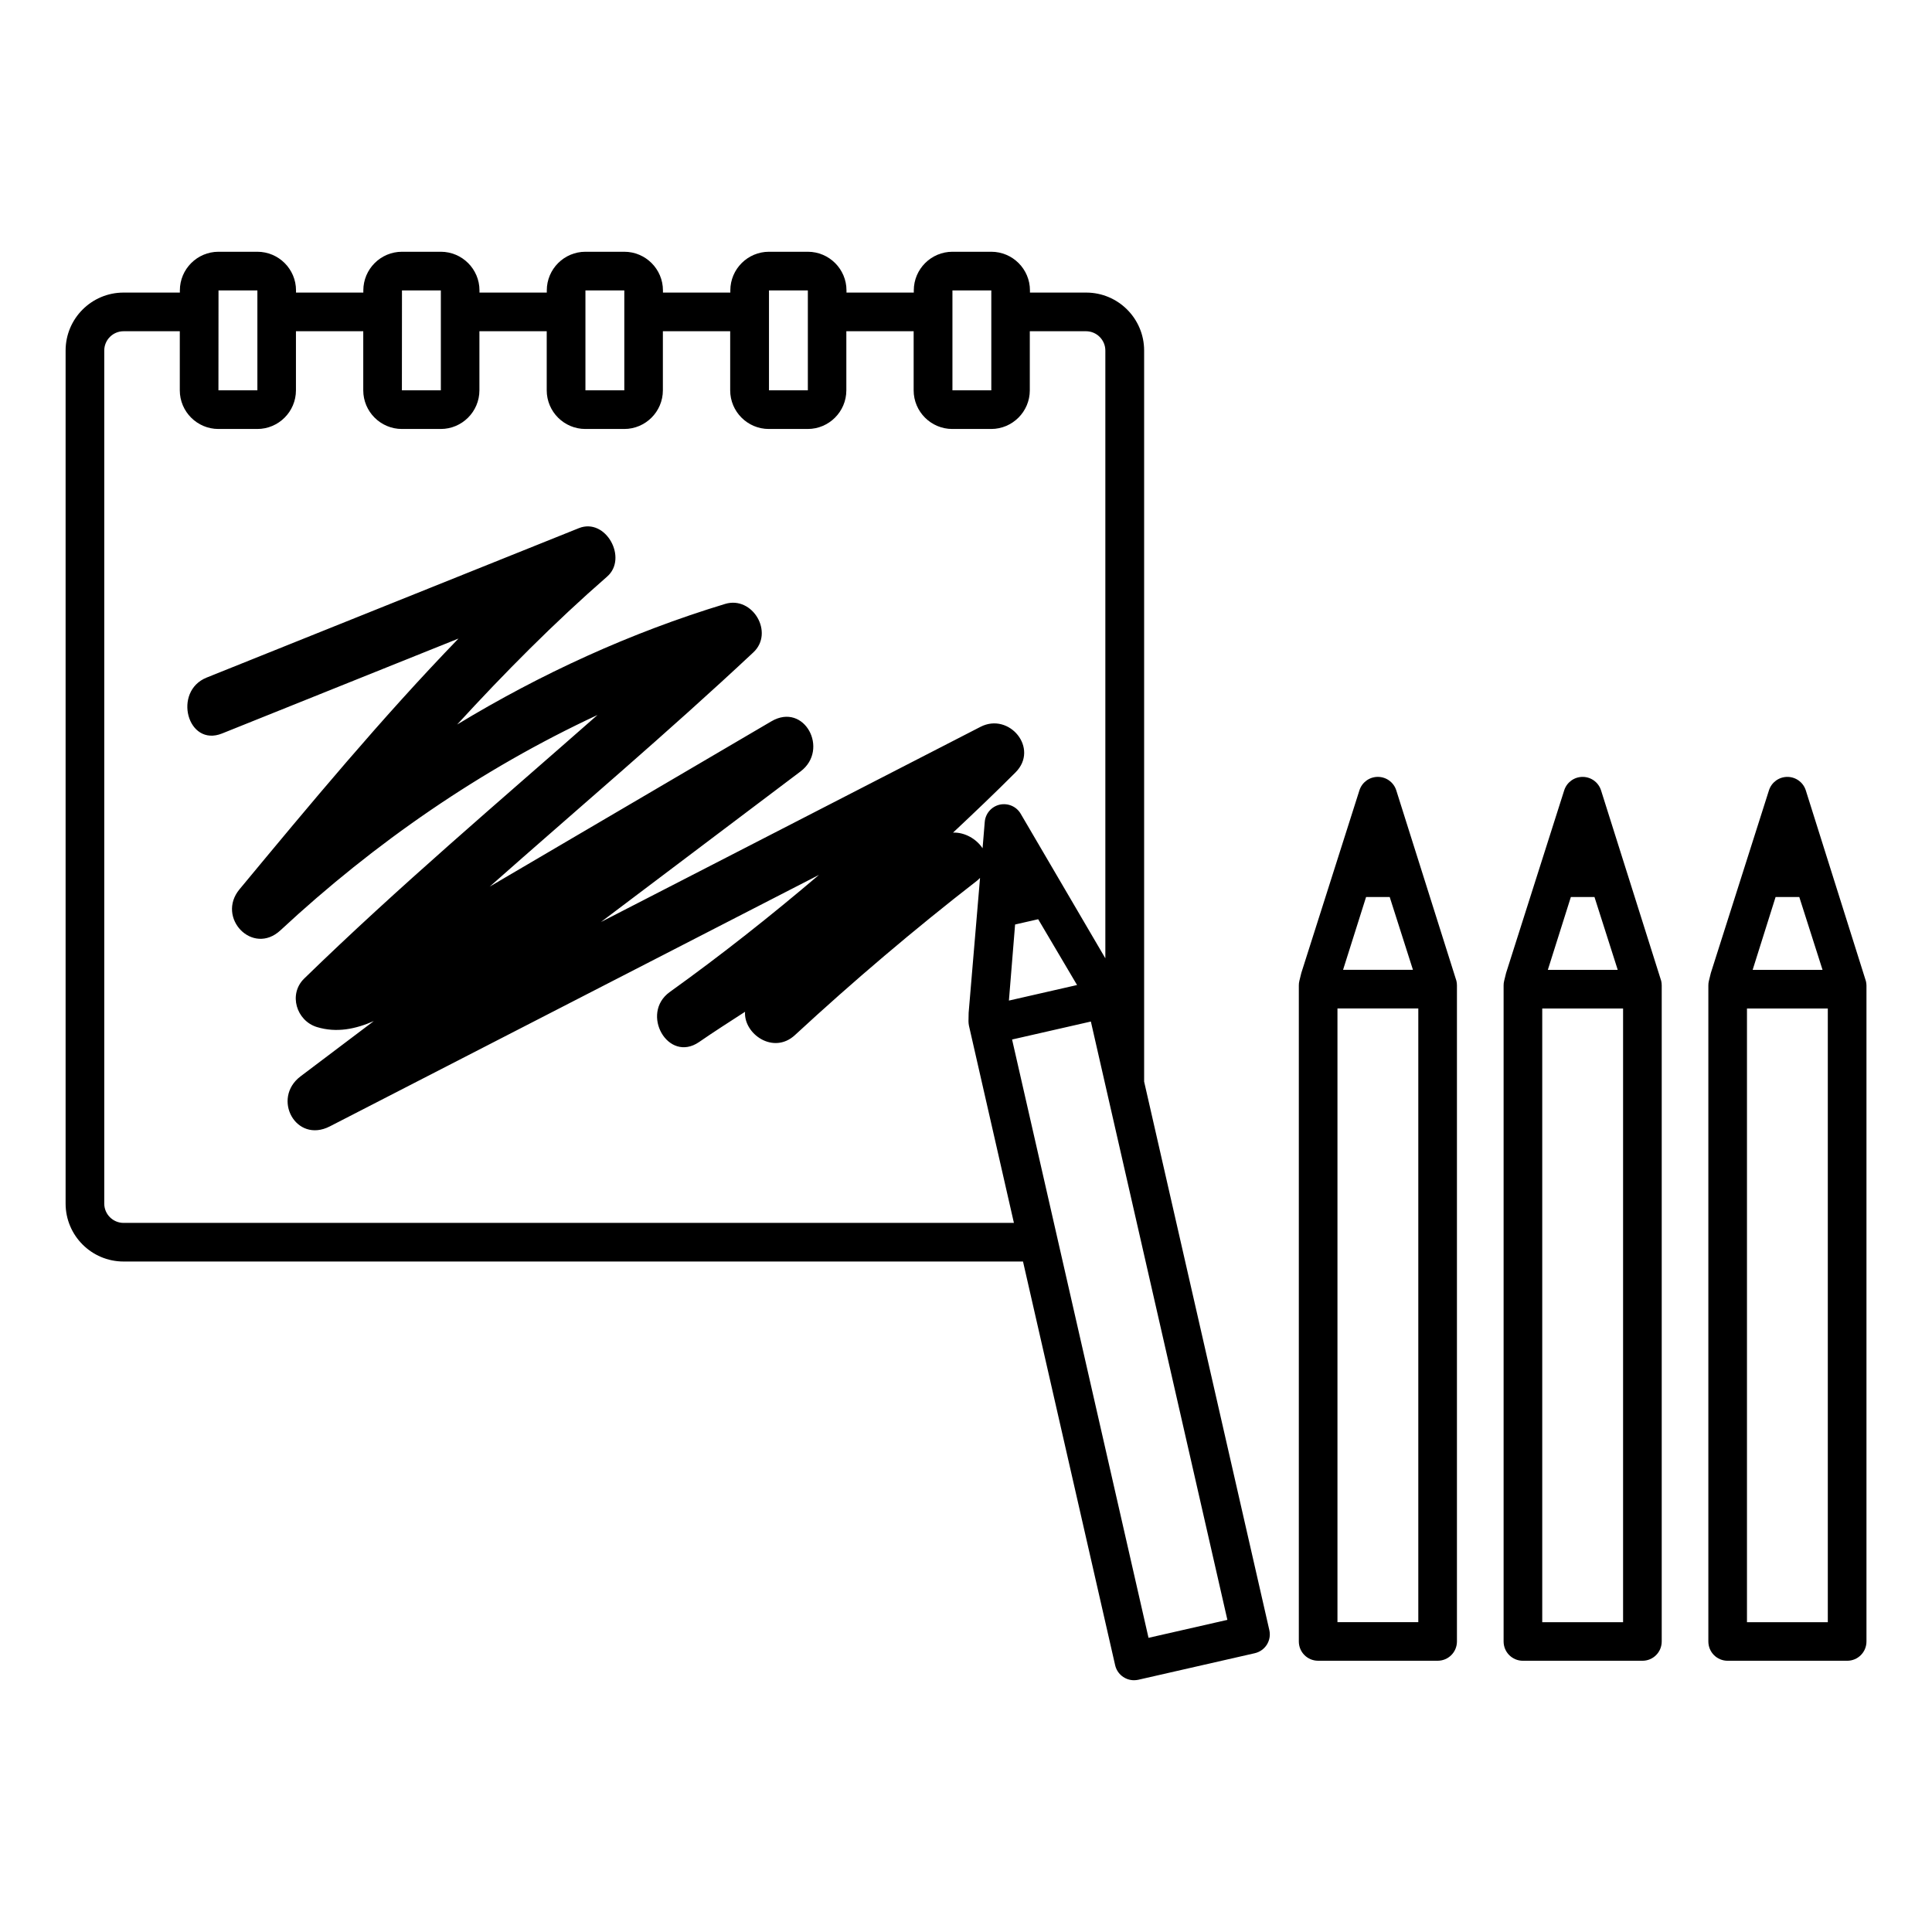<?xml version="1.0" encoding="UTF-8"?>
<svg width="100pt" height="100pt" version="1.1" viewBox="0 0 100 100" xmlns="http://www.w3.org/2000/svg">
 <path d="m72.27 40.906c-0.133-0.414-0.516-0.695-0.953-0.695s-0.82 0.281-0.953 0.695l-3.008 9.453-0.102 0.414c-0.02 0.078-0.027 0.156-0.027 0.234v33.953c0 0.555 0.445 1 1 1h6.184c0.555 0 1-0.445 1-1v-33.953c0-0.078-0.008-0.16-0.027-0.238zm-1.562 5.523h1.223l1.203 3.769h-3.617zm2.703 37.535h-4.184v-31.766h4.184zm-14.191-27.98v-37.84c0-1.656-1.344-3-3-3h-2.91v-0.113c0-1.102-0.898-2-2-2h-2.012c-1.102 0-2 0.898-2 2v0.113h-3.484v-0.113c0-1.102-0.898-2-2-2h-2.012c-1.102 0-2 0.898-2 2v0.113h-3.488v-0.113c0-1.102-0.898-2-2-2h-2.012c-1.102 0-2 0.898-2 2v0.113h-3.484v-0.113c0-1.102-0.898-2-2-2h-2.012c-1.102 0-2 0.898-2 2v0.113h-3.484v-0.113c0-1.102-0.898-2-2-2h-2.012c-1.102 0-2 0.898-2 2v0.113h-2.914c-1.656 0-3 1.344-3 3v44.152c0 1.656 1.344 3 3 3h46.555l4.769 20.895c0.105 0.461 0.516 0.777 0.973 0.777 0.074 0 0.148-0.008 0.223-0.023l6.031-1.375c0.258-0.059 0.484-0.219 0.625-0.441 0.141-0.227 0.188-0.496 0.129-0.754zm-9.922-40.953h2.012v5.172h-2.012zm-9.496 0h2.012v5.172h-2.012zm-9.5 0h2.012v5.172h-2.012zm-9.496 0h2.012v5.172h-2.016zm-9.496 0h2.012v5.172h-2.016zm-4.914 48.266c-0.551 0-1-0.449-1-1v-44.152c0-0.551 0.449-1 1-1h2.91v3.059c0 1.102 0.898 2 2 2h2.012c1.102 0 2-0.898 2-2v-3.059h3.484v3.059c0 1.102 0.898 2 2 2h2.012c1.102 0 2-0.898 2-2v-3.059h3.484v3.059c0 1.102 0.898 2 2 2h2.012c1.102 0 2-0.898 2-2v-3.059h3.484v3.059c0 1.102 0.898 2 2 2h2.012c1.102 0 2-0.898 2-2v-3.059h3.484v3.059c0 1.102 0.898 2 2 2h2.012c1.102 0 2-0.898 2-2v-3.059h2.91c0.551 0 1 0.449 1 1v31.457l-4.383-7.484c-0.219-0.375-0.656-0.562-1.086-0.469-0.422 0.098-0.738 0.457-0.773 0.891l-0.113 1.367c-0.316-0.48-0.914-0.832-1.527-0.812 1.09-1.023 2.176-2.055 3.234-3.117 1.234-1.238-0.324-3.125-1.816-2.356-6.547 3.367-13.098 6.734-19.645 10.102 3.445-2.598 6.891-5.199 10.336-7.797 1.496-1.129 0.199-3.598-1.516-2.59-3.832 2.25-7.664 4.496-11.496 6.746-1.027 0.602-2.055 1.207-3.082 1.809 4.555-4.031 9.203-7.961 13.648-12.125 1.09-1.02-0.039-2.938-1.461-2.508-4.894 1.484-9.531 3.613-13.871 6.242 2.457-2.68 5.016-5.262 7.762-7.656 1.09-0.949-0.066-3.066-1.461-2.508-6.422 2.578-12.844 5.156-19.266 7.734-1.77 0.711-0.996 3.613 0.797 2.894 4.078-1.637 8.16-3.277 12.238-4.914-3.992 4.129-7.672 8.562-11.336 12.98-1.215 1.469 0.684 3.457 2.121 2.121 4.879-4.535 10.395-8.344 16.41-11.145-5.106 4.496-10.301 8.891-15.184 13.645-0.828 0.809-0.398 2.184 0.66 2.508 1.023 0.312 2.008 0.102 2.945-0.309-1.262 0.953-2.527 1.906-3.789 2.859-1.512 1.141-0.246 3.496 1.516 2.59 8.438-4.34 16.879-8.676 25.316-13.016-2.492 2.121-5.062 4.152-7.723 6.062-1.547 1.109-0.094 3.695 1.516 2.59 0.781-0.539 1.582-1.051 2.379-1.566-0.074 1.148 1.469 2.234 2.582 1.207 3.027-2.797 6.168-5.465 9.426-7.992 0.059-0.047 0.105-0.098 0.156-0.145l-0.59 6.981-0.008 0.43c0 0.078 0.008 0.156 0.023 0.234l2.328 10.211zm49.352-12.312-3.527 0.805 0.32-3.938 1.195-0.273zm3.699 33.789-7.062-30.969 4.078-0.93 7.066 30.969zm23.422-43.867c-0.133-0.414-0.516-0.695-0.953-0.695s-0.82 0.281-0.953 0.695l-3.008 9.453-0.102 0.414c-0.02 0.078-0.027 0.156-0.027 0.234v33.953c0 0.555 0.445 1 1 1h6.184c0.555 0 1-0.445 1-1v-33.953c0-0.078-0.008-0.16-0.027-0.238zm-1.562 5.523h1.223l1.203 3.769h-3.617zm2.703 37.535h-4.184v-31.766h4.184zm12.566-33.191-3.109-9.867c-0.133-0.414-0.516-0.695-0.953-0.695s-0.82 0.281-0.953 0.695l-3.008 9.453-0.102 0.414c-0.02 0.078-0.027 0.156-0.027 0.234v33.953c0 0.555 0.445 1 1 1h6.184c0.555 0 1-0.445 1-1v-33.953c0-0.078-0.012-0.156-0.031-0.234zm-4.672-4.344h1.227l1.203 3.769h-3.617zm2.703 37.535h-4.184v-31.766h4.184z"/>
</svg>
